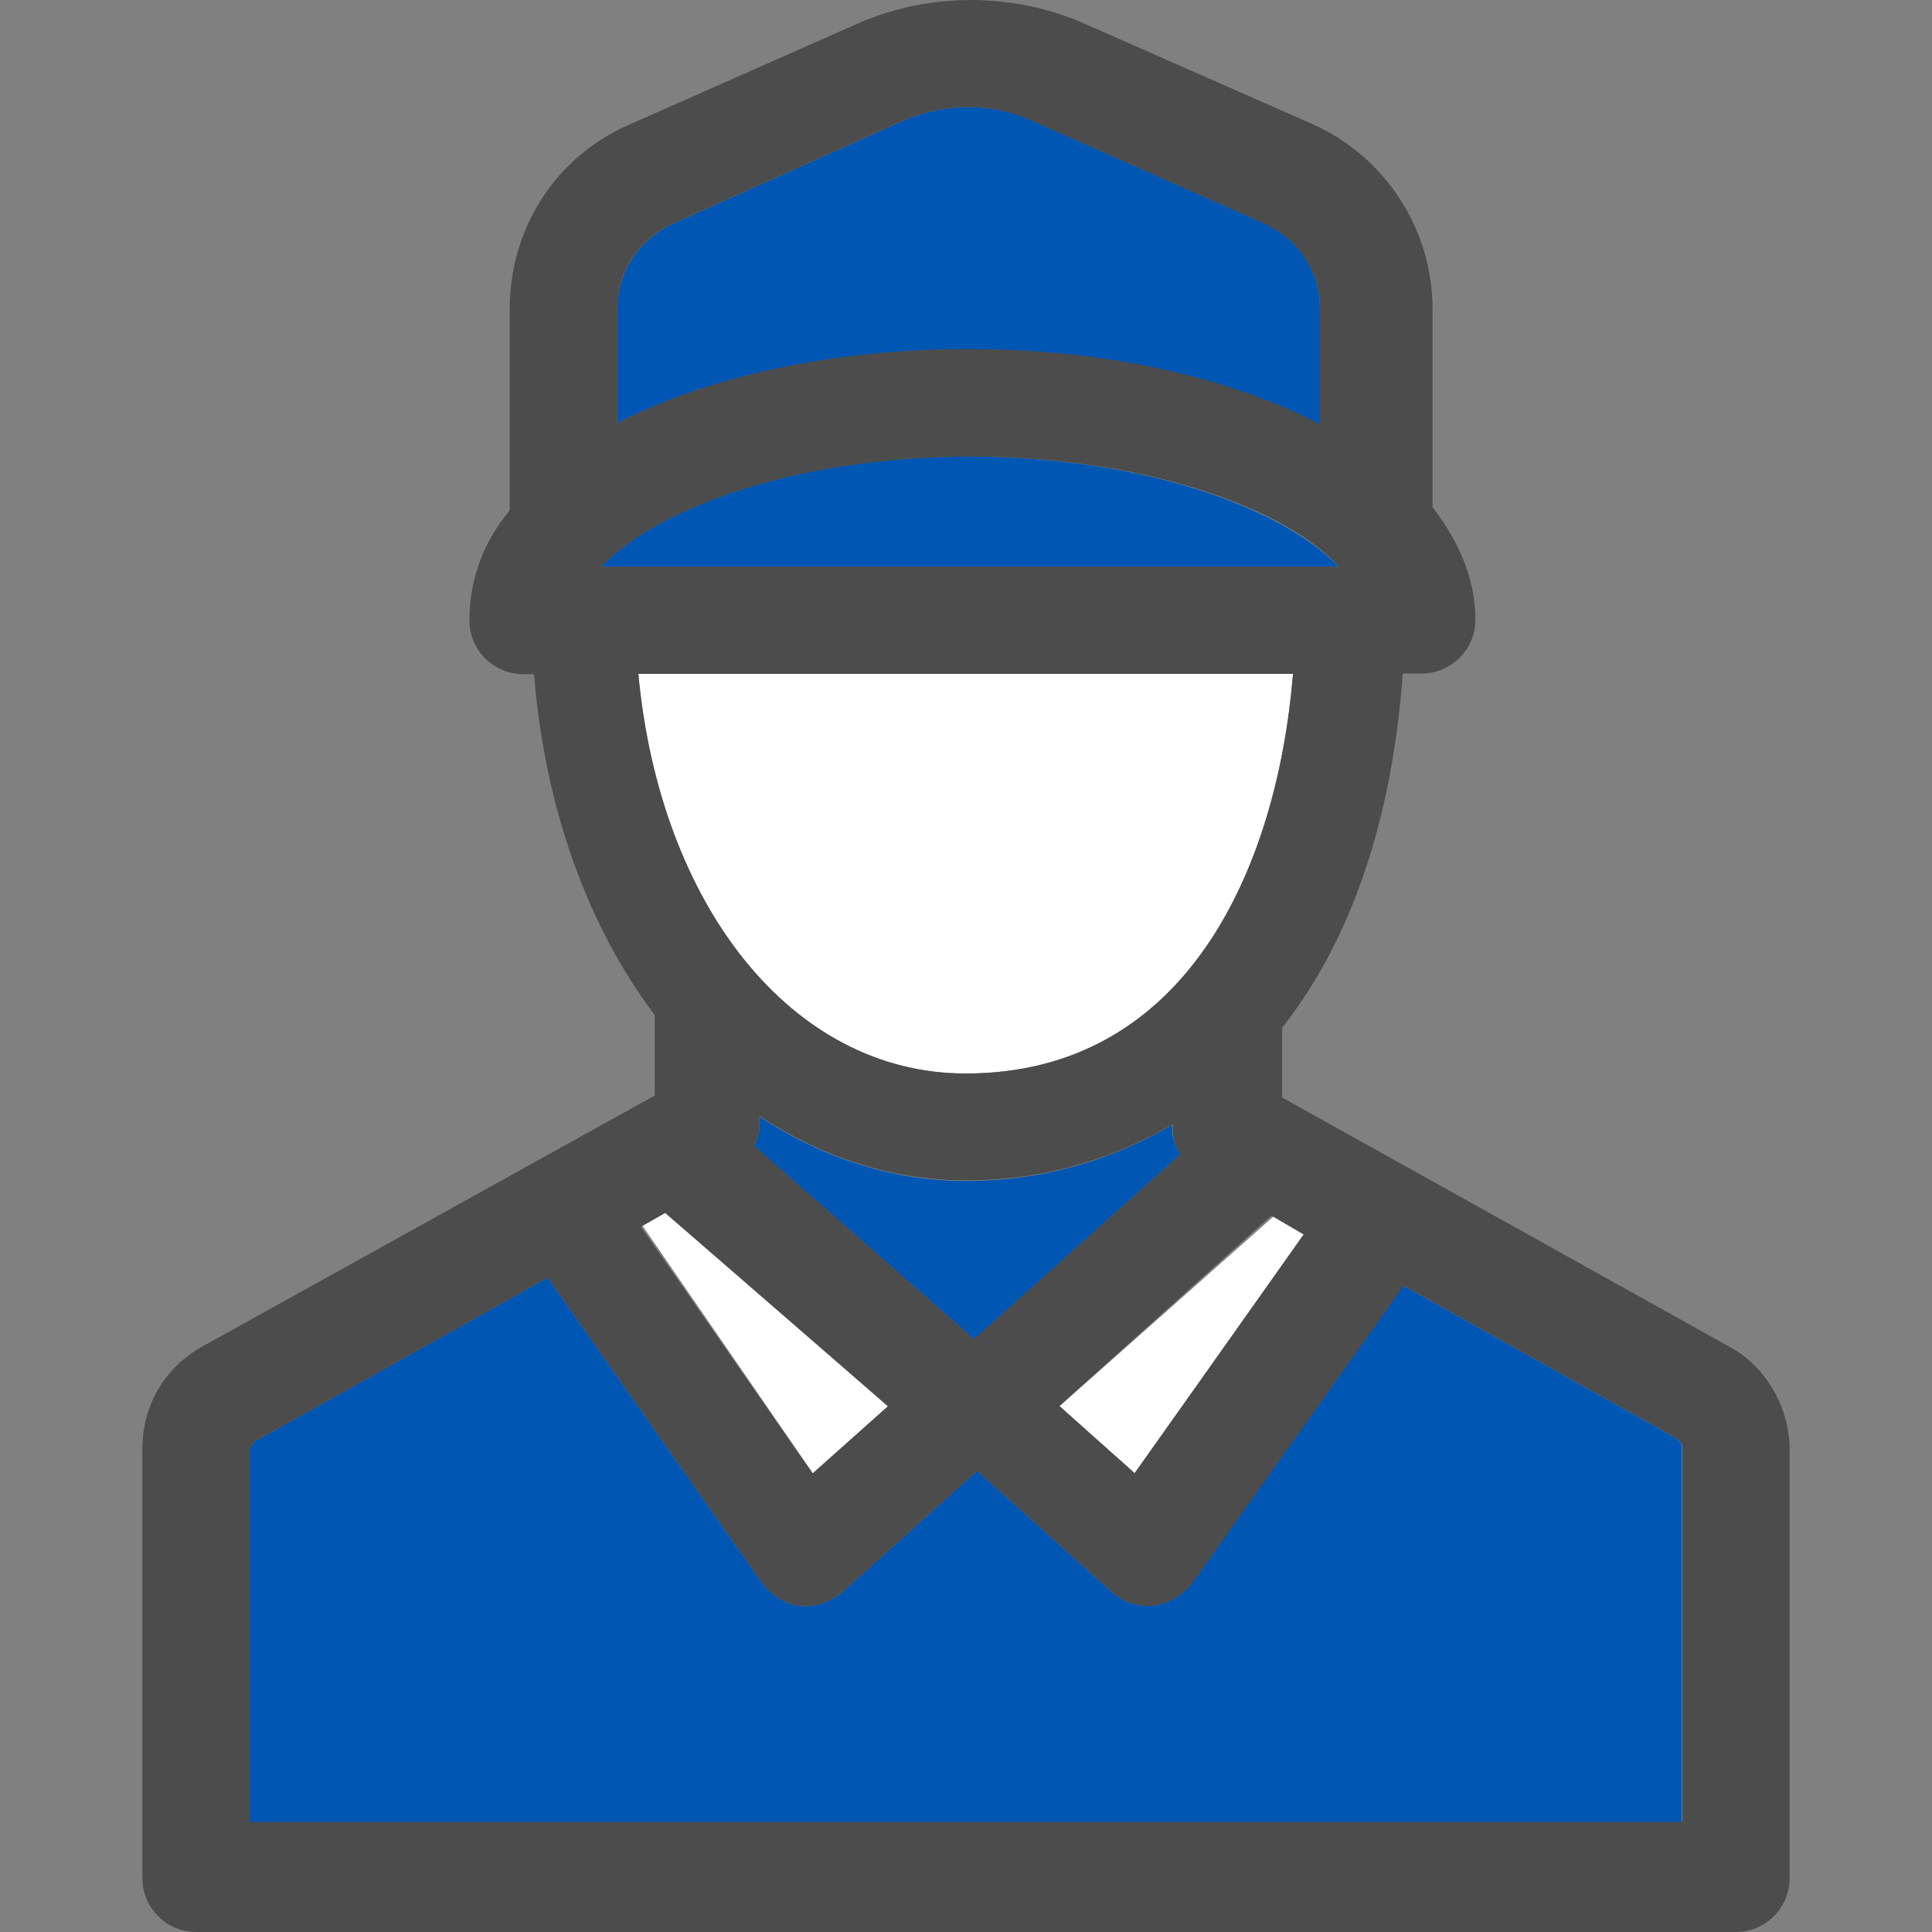 <?xml version="1.0" encoding="utf-8"?>
<svg height="800px" width="800px" version="1.1" id="Layer_1" xmlns="http://www.w3.org/2000/svg" viewBox="0 0 390.335 390.335">
  <rect x="0" y="0" width="390.335" height="390.335" fill="#808080" stroke="none"/>
  <g>
    <path style="fill: rgb(0, 86, 179);" d="M339.782,292.267v75.895H50.424v-75.378c0-0.517,0.517-1.099,1.099-1.616l59.087-33.034 l43.378,61.802c3.814,4.848,10.279,6.529,16.291,1.616l27.087-24.372l27.087,24.372c4.848,4.331,11.895,3.814,16.226-1.616 l42.796-60.186l55.273,30.901C339.265,291.168,339.782,291.685,339.782,292.267z"/>
    <path style="fill: rgb(0, 86, 179);" d="M238.481,233.18l-41.697,37.43l-44.477-39.046c0.517-1.099,1.099-2.715,1.099-3.814v-2.133 c12.477,8.145,26.57,12.994,41.697,12.994c15.709,0,29.802-4.331,41.697-11.378v0.517 C236.8,229.947,237.382,231.564,238.481,233.18z"/>
    <path style="fill: rgb(0, 86, 179);" d="M266.667,62.448v23.337c-17.907-9.244-42.796-15.192-70.982-15.192 c-28.444,0-53.139,5.818-70.982,14.869V62.448c0-7.564,4.331-14.093,11.378-17.325l46.093-20.622c8.663-3.814,18.424-3.814,26.57,0 l46.61,20.622C262.335,48.356,266.667,54.885,266.667,62.448z"/>
  </g>
  <path style="fill: rgb(255, 255, 255);" d="M261.236,136.145H128.97c4.331,46.61,30.901,80.743,66.133,80.743 C239.515,216.889,257.939,175.709,261.236,136.145z"/>
  <g>
    <polygon style="fill:#FFFFFF;" points="257.422,245.657 214.044,284.121 229.236,297.632 263.952,248.889 &#9;"/>
    <polygon style="fill:#FFFFFF;" points="129.552,247.273 164.202,297.632 179.394,284.121 134.4,244.558 &#9;"/>
  </g>
  <path style="fill: rgb(0, 86, 179);" d="M121.406,114.489h149.01c-11.378-11.895-39.564-22.238-74.796-22.238 C160.97,92.251,132.784,102.529,121.406,114.489z"/>
  <path style="fill: rgb(76, 76, 76);" d="M349.543,272.162l-90.505-50.424v-14.093c14.093-17.907,22.238-42.279,24.372-71.564h3.814 c5.948,0,10.861-4.848,10.861-10.861c0-8.145-3.232-15.709-8.663-22.756V62.384c0-16.291-9.762-30.901-24.372-37.366L218.376,4.461 c-14.093-5.947-30.319-5.947-44.412,0l-46.61,20.622c-15.192,6.529-24.372,21.139-24.372,37.366v40.663 c-5.43,6.529-8.145,14.093-8.145,22.238c0,5.947,4.848,10.861,10.861,10.861h2.198c2.198,27.087,10.861,50.941,24.372,68.848v16.291 l-91.604,50.812c-7.564,4.331-11.895,11.895-11.895,20.622v86.691c0,5.948,4.848,10.861,10.861,10.861h311.079 c5.948,0,10.861-4.849,10.861-10.861v-86.691C361.503,284.121,356.59,275.976,349.543,272.162z M263.37,249.406l-34.133,48.226 l-15.192-13.576l42.796-38.465L263.37,249.406z M238.481,233.18l-41.762,37.366l-44.412-39.046c0.517-1.099,1.099-2.715,1.099-3.814 v-2.198c12.477,8.145,26.57,12.994,41.762,12.994c15.709,0,29.802-4.331,41.762-11.378v0.517 C236.865,229.947,237.382,231.564,238.481,233.18z M136.016,45.123l46.093-20.622c8.663-3.814,18.424-3.814,26.57,0l46.61,20.622 c7.046,3.232,11.378,9.762,11.378,17.325v23.273c-17.907-9.244-42.796-15.192-70.982-15.192c-28.444,0-53.139,5.818-70.982,14.933 V62.448C124.638,54.885,128.97,48.356,136.016,45.123z M196.202,92.251c34.715,0,63.418,10.279,74.279,22.238H121.406 C132.784,102.529,160.97,92.251,196.202,92.251z M128.97,136.145h132.267c-3.232,39.564-21.657,80.743-66.133,80.743 C159.871,216.889,133.301,182.756,128.97,136.145z M134.4,245.075l44.994,39.046l-15.192,13.576l-34.715-49.842L134.4,245.075z M339.782,368.097H50.424v-75.313c0-0.517,0.517-1.099,1.099-1.616l59.087-33.034l43.378,61.802 c3.814,4.848,10.279,6.529,16.291,1.616l27.087-24.372l27.087,24.372c4.848,4.331,11.895,3.814,16.291-1.616l42.796-60.186 l55.273,30.901c0.517,0.517,1.099,1.099,1.099,1.616v75.83H339.782z"/>
</svg>